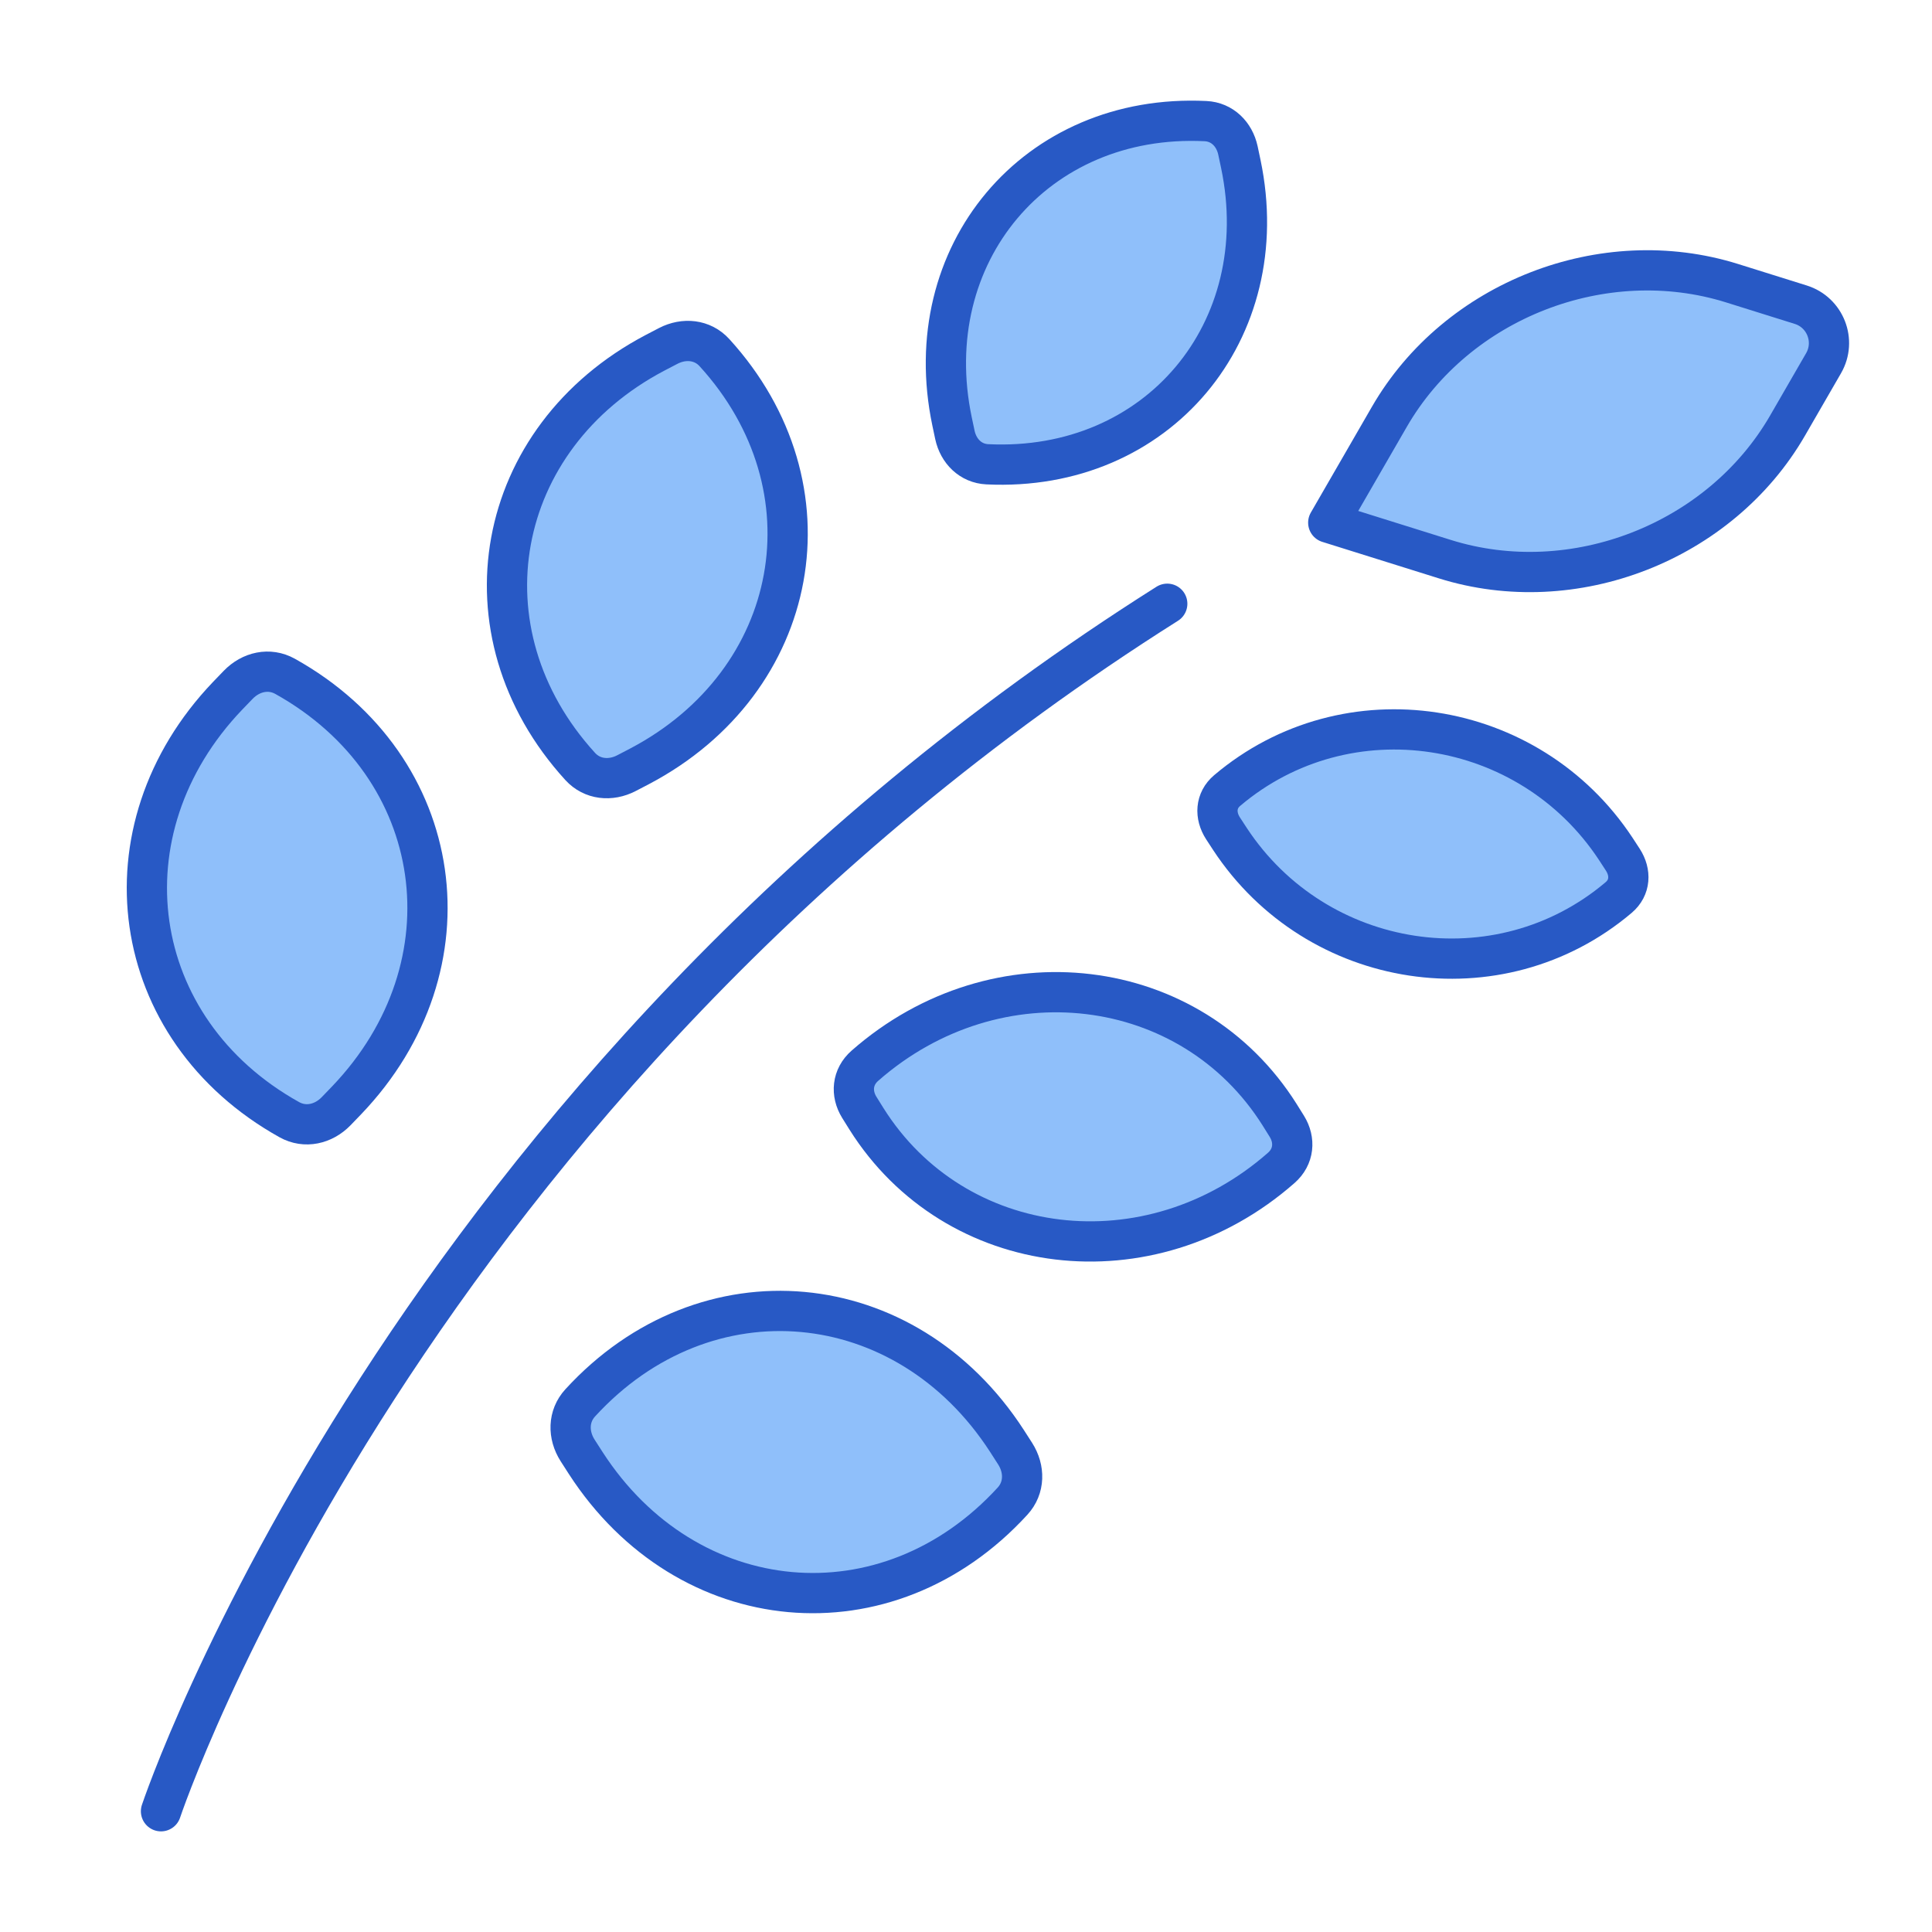 <svg xmlns="http://www.w3.org/2000/svg" fill="none" viewBox="0 0 48 48" id="Wheat--Streamline-Plump">
  <desc>
    Wheat Streamline Icon: https://streamlinehq.com
  </desc>
  <g id="wheat--cook-plant-bread-gluten-grain-cooking-nutrition-wheat">
    <path id="Rectangle 812" fill="#8fbffa" d="M34.518 10.356c1.676 -2.902 5.316 -4.321 8.515 -3.32l1.706 0.534c0.611 0.191 0.887 0.9 0.567 1.454l-0.894 1.548c-1.676 2.902 -5.316 4.322 -8.515 3.32L33 12.985l1.518 -2.629Z" stroke-width="1"></path>
    <path id="Rectangle 813" fill="#8fbffa" d="M30.488 19.641c2.975 -2.52 7.504 -1.815 9.655 1.449 0.064 0.097 0.122 0.186 0.175 0.268 0.207 0.32 0.188 0.694 -0.102 0.94 -2.975 2.52 -7.504 1.815 -9.655 -1.449 -0.064 -0.097 -0.122 -0.186 -0.175 -0.268 -0.207 -0.32 -0.188 -0.694 0.102 -0.94Z" stroke-width="1"></path>
    <path id="Rectangle 814" fill="#8fbffa" d="M29.952 3.009c-4.23 -0.206 -7.167 3.314 -6.299 7.459 0.026 0.123 0.05 0.236 0.072 0.34 0.088 0.404 0.391 0.707 0.804 0.727 4.23 0.205 7.167 -3.314 6.299 -7.459 -0.026 -0.123 -0.05 -0.236 -0.072 -0.34 -0.088 -0.404 -0.391 -0.707 -0.804 -0.727Z" stroke-width="1"></path>
    <path id="Rectangle 815" fill="#8fbffa" d="M21.489 26.477c3.273 -2.873 8.106 -2.275 10.304 1.22 0.065 0.103 0.125 0.2 0.179 0.287 0.211 0.342 0.179 0.753 -0.141 1.033 -3.273 2.873 -8.106 2.275 -10.304 -1.22 -0.065 -0.103 -0.125 -0.2 -0.179 -0.287 -0.211 -0.342 -0.179 -0.753 0.141 -1.033Z" stroke-width="1"></path>
    <path id="Rectangle 816" fill="#8fbffa" d="M17.75 8.761C20.801 12.109 19.9 16.928 15.891 19.038c-0.119 0.062 -0.229 0.12 -0.33 0.172 -0.393 0.203 -0.85 0.159 -1.147 -0.167 -3.052 -3.348 -2.15 -8.167 1.858 -10.277 0.119 -0.062 0.229 -0.12 0.33 -0.172 0.393 -0.203 0.85 -0.159 1.147 0.167Z" stroke-width="1"></path>
    <path id="Rectangle 817" fill="#8fbffa" d="M7.082 16.803c4.033 2.247 4.723 7.195 1.532 10.532 -0.094 0.099 -0.182 0.19 -0.263 0.273 -0.314 0.323 -0.769 0.429 -1.163 0.21 -4.033 -2.247 -4.723 -7.195 -1.532 -10.532 0.094 -0.099 0.182 -0.19 0.263 -0.273 0.314 -0.323 0.769 -0.429 1.163 -0.21Z" stroke-width="1"></path>
    <path id="Rectangle 818" fill="#8fbffa" d="M14.415 34.854c3.118 -3.405 8.092 -2.932 10.601 0.943 0.074 0.115 0.143 0.221 0.205 0.319 0.242 0.38 0.24 0.848 -0.065 1.18 -3.118 3.405 -8.092 2.932 -10.601 -0.943 -0.074 -0.115 -0.143 -0.221 -0.205 -0.319 -0.242 -0.38 -0.239 -0.848 0.065 -1.18Z" stroke-width="1"></path>
    <path id="Vector 1419" stroke="#2859c5" stroke-linecap="round" stroke-linejoin="round" d="M29 15C10 27 4 45 4 45" stroke-width="1"></path>
    <path id="Rectangle 805" stroke="#2859c5" stroke-linecap="round" stroke-linejoin="round" d="M34.518 10.356c1.676 -2.902 5.316 -4.321 8.515 -3.32l1.706 0.534c0.611 0.191 0.887 0.9 0.567 1.454l-0.894 1.548c-1.676 2.902 -5.316 4.322 -8.515 3.32L33 12.985l1.518 -2.629Z" stroke-width="1"></path>
    <path id="Rectangle 802" stroke="#2859c5" stroke-linecap="round" stroke-linejoin="round" d="M30.488 19.641c2.975 -2.52 7.504 -1.815 9.655 1.449 0.064 0.097 0.122 0.186 0.175 0.268 0.207 0.32 0.188 0.694 -0.102 0.94 -2.975 2.52 -7.504 1.815 -9.655 -1.449 -0.064 -0.097 -0.122 -0.186 -0.175 -0.268 -0.207 -0.32 -0.188 -0.694 0.102 -0.94Z" stroke-width="1"></path>
    <path id="Rectangle 808" stroke="#2859c5" stroke-linecap="round" stroke-linejoin="round" d="M29.952 3.009c-4.23 -0.206 -7.167 3.314 -6.299 7.459 0.026 0.123 0.05 0.236 0.072 0.34 0.088 0.404 0.391 0.707 0.804 0.727 4.23 0.205 7.167 -3.314 6.299 -7.459 -0.026 -0.123 -0.05 -0.236 -0.072 -0.34 -0.088 -0.404 -0.391 -0.707 -0.804 -0.727Z" stroke-width="1"></path>
    <path id="Rectangle 806" stroke="#2859c5" stroke-linecap="round" stroke-linejoin="round" d="M21.489 26.477c3.273 -2.873 8.106 -2.275 10.304 1.22 0.065 0.103 0.125 0.2 0.179 0.287 0.211 0.342 0.179 0.753 -0.141 1.033 -3.273 2.873 -8.106 2.275 -10.304 -1.22 -0.065 -0.103 -0.125 -0.2 -0.179 -0.287 -0.211 -0.342 -0.179 -0.753 0.141 -1.033Z" stroke-width="1"></path>
    <path id="Rectangle 809" stroke="#2859c5" stroke-linecap="round" stroke-linejoin="round" d="M17.75 8.761c3.052 3.348 2.15 8.167 -1.858 10.277 -0.119 0.062 -0.229 0.12 -0.33 0.172 -0.393 0.203 -0.85 0.159 -1.147 -0.167 -3.052 -3.348 -2.151 -8.167 1.858 -10.277 0.119 -0.062 0.229 -0.12 0.33 -0.172 0.393 -0.203 0.85 -0.159 1.147 0.167Z" stroke-width="1"></path>
    <path id="Rectangle 810" stroke="#2859c5" stroke-linecap="round" stroke-linejoin="round" d="M7.082 16.803c4.033 2.247 4.723 7.195 1.532 10.532 -0.094 0.099 -0.182 0.19 -0.263 0.273 -0.314 0.323 -0.769 0.429 -1.163 0.21 -4.033 -2.247 -4.723 -7.195 -1.532 -10.532 0.094 -0.099 0.182 -0.19 0.263 -0.273 0.314 -0.323 0.769 -0.429 1.163 -0.21Z" stroke-width="1"></path>
    <path id="Rectangle 811" stroke="#2859c5" stroke-linecap="round" stroke-linejoin="round" d="M14.415 34.854c3.118 -3.405 8.092 -2.932 10.601 0.943 0.074 0.115 0.143 0.221 0.205 0.319 0.242 0.38 0.24 0.848 -0.065 1.18 -3.118 3.405 -8.092 2.932 -10.601 -0.943 -0.074 -0.115 -0.143 -0.221 -0.205 -0.319 -0.242 -0.38 -0.239 -0.848 0.065 -1.18Z" stroke-width="1"></path>
  </g>
</svg>